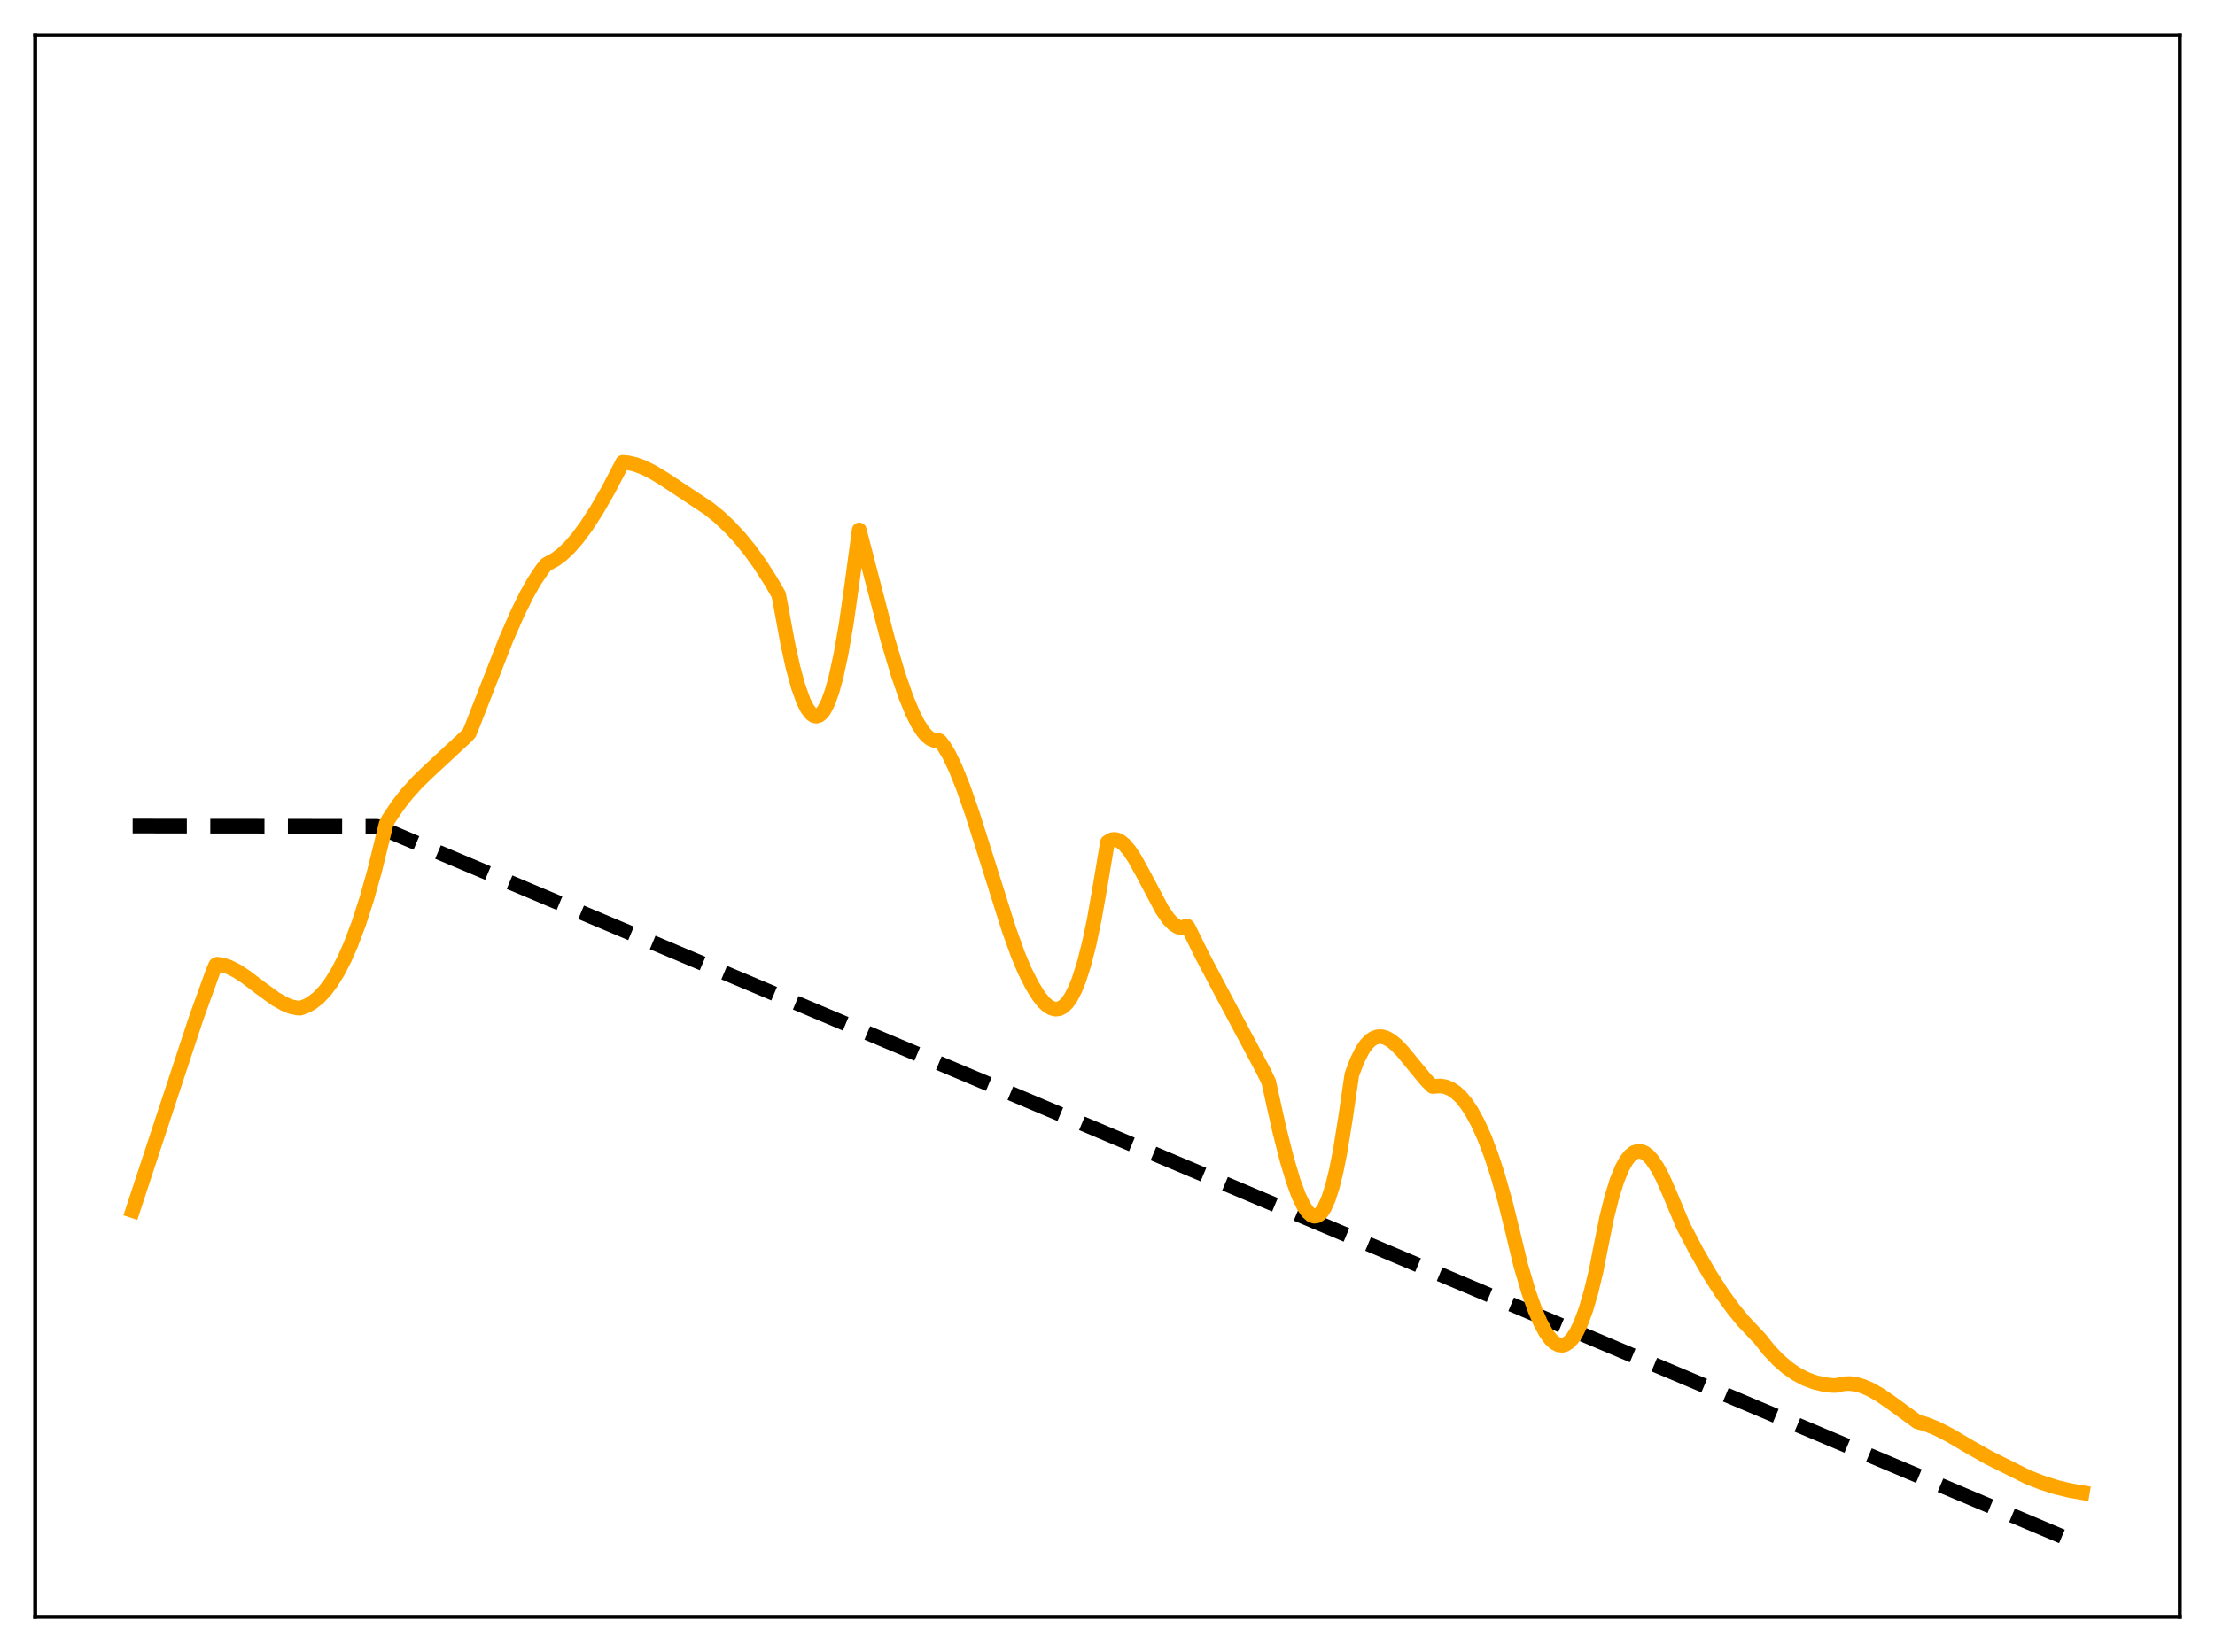 <?xml version="1.0" encoding="utf-8" standalone="no"?>
<!DOCTYPE svg PUBLIC "-//W3C//DTD SVG 1.1//EN"
  "http://www.w3.org/Graphics/SVG/1.1/DTD/svg11.dtd">
<svg xmlns:xlink="http://www.w3.org/1999/xlink" width="453.6pt" height="338.4pt" viewBox="0 0 453.6 338.4" xmlns="http://www.w3.org/2000/svg" version="1.1">
 <defs>
  <style type="text/css">*{stroke-linejoin: round; stroke-linecap: butt}</style>
 </defs>
 <g id="figure_1">
  <g id="patch_1">
   <path d="M 0 338.4 
L 453.6 338.4 
L 453.6 0 
L 0 0 
z
" style="fill: #ffffff"/>
  </g>
  <g id="axes_1">
   <g id="patch_2">
    <path d="M 7.2 331.2 
L 446.4 331.2 
L 446.4 7.2 
L 7.2 7.2 
z
" style="fill: #ffffff"/>
   </g>
   <g id="matplotlib.axis_1"/>
   <g id="matplotlib.axis_2"/>
   <g id="line2d_1">
    <path d="M 27.164 169.2 
L 77.206 169.256 
L 426.436 316.473 
L 426.436 316.473 
" clip-path="url(#p3adb9f2328)" style="fill: none; stroke-dasharray: 11.1,4.8; stroke-dashoffset: 0; stroke: #000000; stroke-width: 3"/>
   </g>
   <g id="line2d_2">
    <path d="M 27.164 247.981 
L 40.207 208.444 
L 43.667 198.855 
L 44.199 197.647 
L 44.465 197.495 
L 45.53 197.644 
L 46.861 198.07 
L 48.458 198.866 
L 50.321 200.082 
L 53.516 202.513 
L 56.444 204.634 
L 58.307 205.687 
L 59.638 206.211 
L 60.969 206.491 
L 61.501 206.504 
L 62.832 206.01 
L 63.897 205.398 
L 65.228 204.341 
L 66.559 202.937 
L 67.889 201.163 
L 69.22 198.994 
L 70.551 196.404 
L 71.882 193.376 
L 73.479 189.135 
L 75.076 184.192 
L 76.673 178.524 
L 78.271 172.045 
L 79.069 168.753 
L 79.601 167.749 
L 81.465 164.98 
L 83.328 162.593 
L 85.457 160.236 
L 87.853 157.92 
L 95.572 150.758 
L 96.105 150.158 
L 96.903 148.2 
L 103.558 131.156 
L 105.953 125.67 
L 107.817 121.877 
L 109.414 119.047 
L 111.011 116.667 
L 111.809 115.668 
L 112.342 115.346 
L 113.673 114.626 
L 115.004 113.643 
L 116.601 112.136 
L 118.198 110.305 
L 120.061 107.796 
L 122.191 104.502 
L 124.586 100.334 
L 127.248 95.242 
L 127.514 94.704 
L 128.579 94.788 
L 130.176 95.157 
L 131.773 95.753 
L 133.636 96.678 
L 136.032 98.126 
L 145.082 104.129 
L 147.212 105.847 
L 149.341 107.84 
L 151.471 110.133 
L 153.6 112.75 
L 155.729 115.714 
L 157.859 119.048 
L 159.456 121.806 
L 159.988 124.582 
L 161.319 131.841 
L 162.384 136.665 
L 163.449 140.58 
L 164.513 143.559 
L 165.312 145.16 
L 166.111 146.202 
L 166.643 146.578 
L 167.175 146.696 
L 167.708 146.55 
L 168.24 146.135 
L 168.772 145.448 
L 169.571 143.892 
L 170.369 141.692 
L 171.168 138.827 
L 172.233 133.938 
L 173.297 127.782 
L 174.362 120.303 
L 175.959 108.542 
L 181.815 131.067 
L 183.945 138.205 
L 185.542 142.817 
L 186.873 146.05 
L 187.937 148.174 
L 189.002 149.839 
L 189.801 150.761 
L 190.599 151.382 
L 191.398 151.683 
L 191.93 151.698 
L 192.196 151.648 
L 192.463 151.776 
L 193.261 152.792 
L 194.326 154.556 
L 195.657 157.321 
L 197.254 161.307 
L 199.117 166.65 
L 201.779 175.058 
L 206.57 190.267 
L 208.433 195.458 
L 209.764 198.673 
L 211.361 201.841 
L 212.692 203.99 
L 213.757 205.315 
L 214.556 206.043 
L 215.354 206.517 
L 216.153 206.714 
L 216.951 206.61 
L 217.75 206.18 
L 218.548 205.4 
L 219.347 204.247 
L 220.145 202.694 
L 220.944 200.719 
L 222.009 197.384 
L 223.073 193.194 
L 224.138 188.089 
L 225.203 182.014 
L 226.8 172.511 
L 227.599 172.034 
L 228.131 171.933 
L 228.663 171.991 
L 229.462 172.354 
L 230.26 173.011 
L 231.325 174.278 
L 232.39 175.902 
L 233.987 178.793 
L 237.98 186.341 
L 239.311 188.261 
L 240.375 189.349 
L 241.174 189.833 
L 241.706 189.974 
L 242.239 189.954 
L 243.037 189.651 
L 243.303 189.9 
L 246.231 195.839 
L 250.224 203.411 
L 258.742 219.391 
L 259.807 221.577 
L 261.936 231.189 
L 263.533 237.507 
L 264.864 241.956 
L 265.929 244.857 
L 266.993 247.078 
L 267.792 248.243 
L 268.591 248.937 
L 269.123 249.119 
L 269.655 249.062 
L 270.188 248.755 
L 270.72 248.185 
L 271.252 247.341 
L 272.051 245.534 
L 272.849 243.038 
L 273.648 239.811 
L 274.447 235.809 
L 275.511 229.185 
L 276.842 220.105 
L 277.907 217.276 
L 278.972 215.151 
L 279.77 213.981 
L 280.569 213.142 
L 281.367 212.608 
L 282.166 212.35 
L 282.964 212.342 
L 283.763 212.555 
L 284.828 213.138 
L 285.892 214.001 
L 287.223 215.376 
L 289.353 217.968 
L 292.015 221.203 
L 293.345 222.541 
L 293.878 222.519 
L 294.943 222.436 
L 296.007 222.607 
L 297.072 223.041 
L 298.137 223.75 
L 299.201 224.745 
L 300.266 226.035 
L 301.331 227.629 
L 302.662 230.065 
L 303.993 233.015 
L 305.324 236.497 
L 306.655 240.538 
L 308.252 246.15 
L 309.849 252.631 
L 311.446 259.255 
L 313.043 264.653 
L 314.374 268.404 
L 315.439 270.88 
L 316.503 272.862 
L 317.568 274.323 
L 318.367 275.06 
L 319.165 275.475 
L 319.964 275.558 
L 320.496 275.421 
L 321.295 274.918 
L 322.093 274.046 
L 322.892 272.79 
L 323.69 271.135 
L 324.755 268.282 
L 325.82 264.655 
L 326.884 260.228 
L 327.683 256.125 
L 329.014 249.473 
L 330.079 245.195 
L 331.143 241.787 
L 332.208 239.196 
L 333.007 237.758 
L 333.805 236.729 
L 334.604 236.086 
L 335.402 235.811 
L 335.935 235.821 
L 336.733 236.107 
L 337.532 236.7 
L 338.33 237.58 
L 339.395 239.159 
L 340.46 241.157 
L 341.791 244.162 
L 344.719 251.154 
L 347.38 256.25 
L 350.042 260.878 
L 352.438 264.629 
L 354.833 267.97 
L 356.963 270.58 
L 359.092 272.838 
L 360.423 274.25 
L 362.287 276.593 
L 364.15 278.56 
L 366.013 280.173 
L 367.876 281.456 
L 369.74 282.436 
L 371.603 283.135 
L 373.466 283.578 
L 375.329 283.792 
L 376.128 283.78 
L 377.459 283.456 
L 378.79 283.392 
L 380.121 283.565 
L 381.452 283.944 
L 383.049 284.63 
L 384.912 285.687 
L 387.308 287.334 
L 392.631 291.223 
L 394.495 291.753 
L 396.624 292.618 
L 399.286 293.982 
L 403.545 296.481 
L 407.271 298.584 
L 415.257 302.564 
L 418.185 303.714 
L 421.113 304.64 
L 424.041 305.341 
L 426.436 305.747 
L 426.436 305.747 
" clip-path="url(#p3adb9f2328)" style="fill: none; stroke: #ffa500; stroke-width: 3; stroke-linecap: square"/>
   </g>
   <g id="patch_3">
    <path d="M 7.2 331.2 
L 7.2 7.2 
" style="fill: none; stroke: #000000; stroke-width: 0.8; stroke-linejoin: miter; stroke-linecap: square"/>
   </g>
   <g id="patch_4">
    <path d="M 446.4 331.2 
L 446.4 7.2 
" style="fill: none; stroke: #000000; stroke-width: 0.8; stroke-linejoin: miter; stroke-linecap: square"/>
   </g>
   <g id="patch_5">
    <path d="M 7.2 331.2 
L 446.4 331.2 
" style="fill: none; stroke: #000000; stroke-width: 0.8; stroke-linejoin: miter; stroke-linecap: square"/>
   </g>
   <g id="patch_6">
    <path d="M 7.2 7.2 
L 446.4 7.2 
" style="fill: none; stroke: #000000; stroke-width: 0.8; stroke-linejoin: miter; stroke-linecap: square"/>
   </g>
  </g>
 </g>
 <defs>
  <clipPath id="p3adb9f2328">
   <rect x="7.2" y="7.2" width="439.2" height="324"/>
  </clipPath>
 </defs>
</svg>
